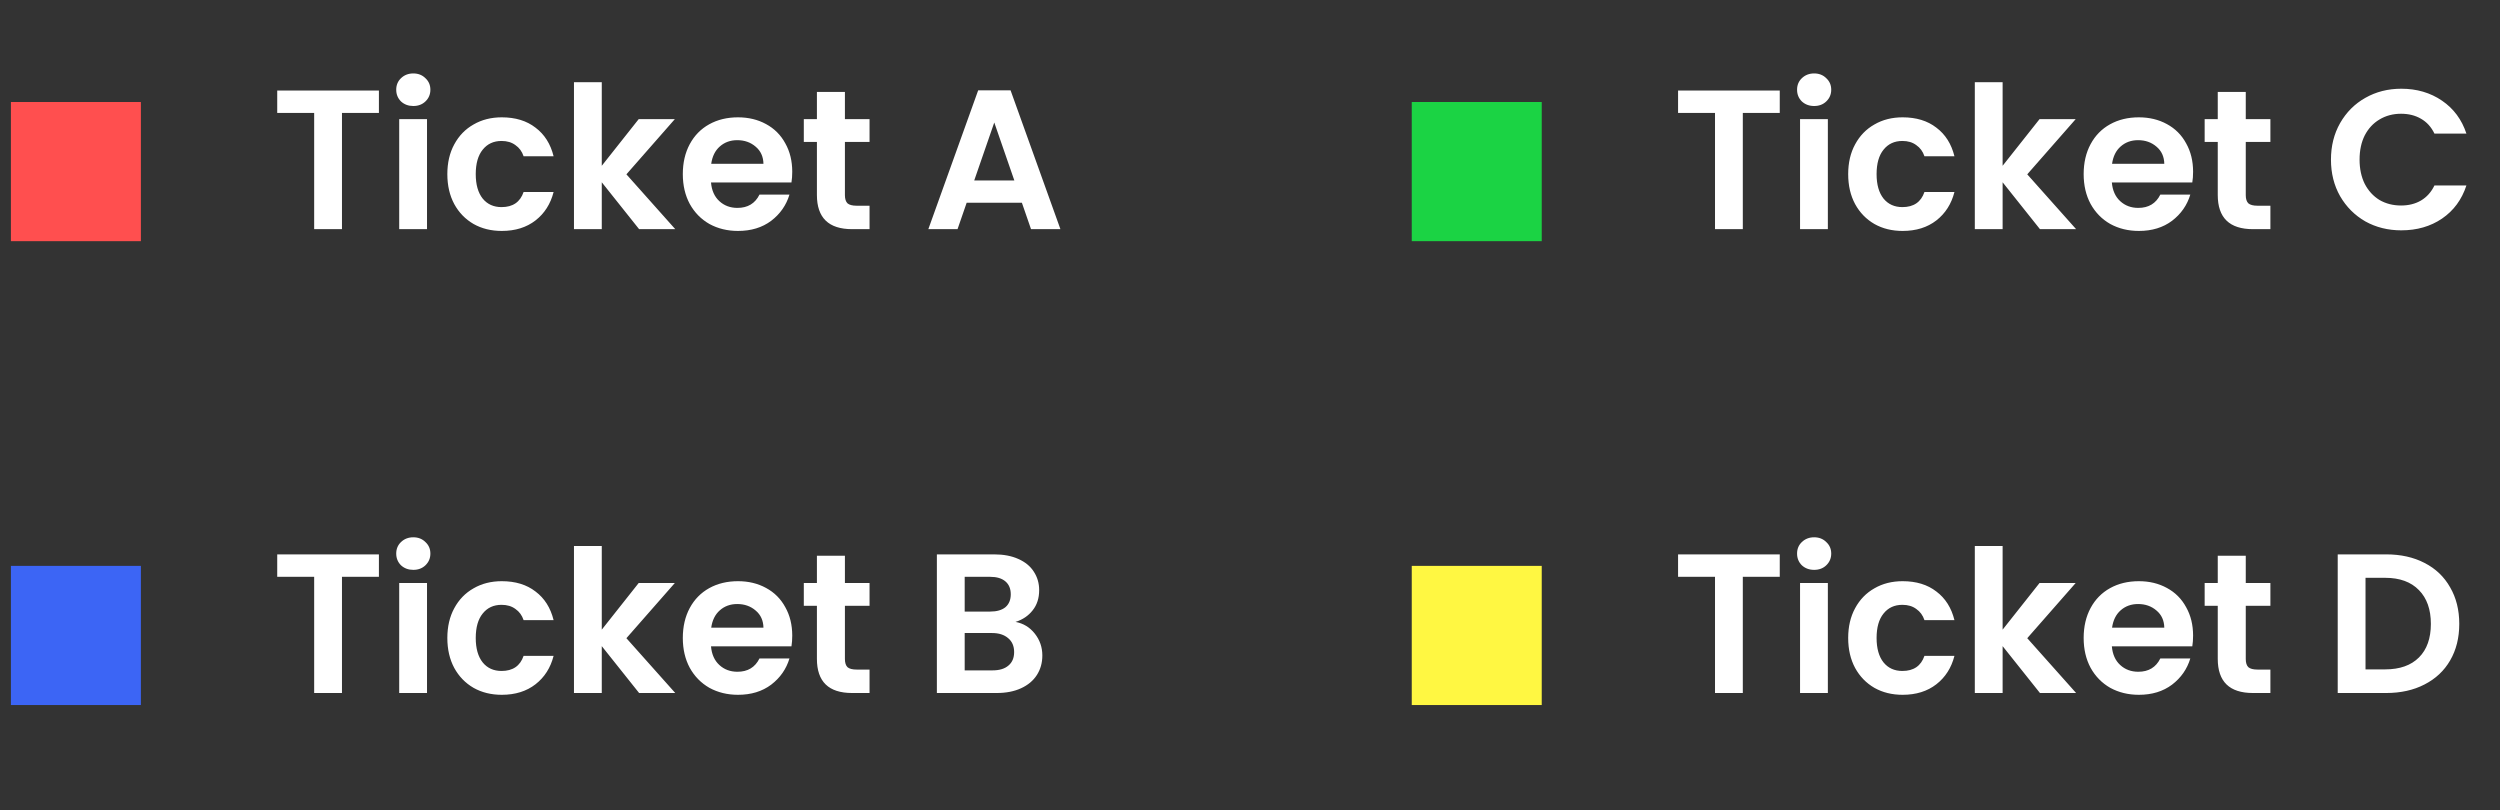 <svg width="216" height="70" viewBox="0 0 216 70" fill="none" xmlns="http://www.w3.org/2000/svg">
<rect x="0" y="0" width="216" height="70" fill="#333333" stroke="none"/>
<path d="M32.738 7.82V9.76H29.546V19.799H27.144V9.76H23.952V7.82H32.738ZM35.71 9.159C35.286 9.159 34.932 9.027 34.646 8.764C34.371 8.49 34.234 8.152 34.234 7.752C34.234 7.351 34.371 7.02 34.646 6.756C34.932 6.482 35.286 6.345 35.71 6.345C36.133 6.345 36.482 6.482 36.757 6.756C37.042 7.02 37.185 7.351 37.185 7.752C37.185 8.152 37.042 8.49 36.757 8.764C36.482 9.027 36.133 9.159 35.71 9.159ZM36.894 10.291V19.799H34.491V10.291H36.894ZM38.65 15.045C38.65 14.061 38.85 13.203 39.25 12.471C39.651 11.727 40.206 11.155 40.915 10.755C41.624 10.343 42.437 10.137 43.352 10.137C44.53 10.137 45.502 10.434 46.269 11.029C47.047 11.613 47.568 12.437 47.831 13.501H45.239C45.102 13.089 44.868 12.768 44.536 12.54C44.215 12.299 43.815 12.179 43.335 12.179C42.648 12.179 42.105 12.431 41.704 12.934C41.304 13.426 41.104 14.13 41.104 15.045C41.104 15.949 41.304 16.652 41.704 17.156C42.105 17.648 42.648 17.894 43.335 17.894C44.307 17.894 44.942 17.459 45.239 16.59H47.831C47.568 17.619 47.047 18.437 46.269 19.044C45.491 19.65 44.519 19.953 43.352 19.953C42.437 19.953 41.624 19.753 40.915 19.352C40.206 18.941 39.651 18.369 39.25 17.636C38.85 16.893 38.65 16.029 38.65 15.045ZM55.219 19.799L51.993 15.749V19.799H49.591V7.1H51.993V14.324L55.185 10.291H58.308L54.121 15.062L58.343 19.799H55.219ZM68.45 14.839C68.45 15.182 68.427 15.491 68.382 15.766H61.431C61.489 16.452 61.729 16.99 62.152 17.379C62.575 17.768 63.096 17.962 63.714 17.962C64.606 17.962 65.241 17.579 65.619 16.813H68.21C67.935 17.728 67.409 18.483 66.631 19.078C65.853 19.661 64.898 19.953 63.765 19.953C62.85 19.953 62.026 19.753 61.294 19.352C60.573 18.941 60.007 18.363 59.595 17.619C59.195 16.875 58.995 16.017 58.995 15.045C58.995 14.061 59.195 13.197 59.595 12.454C59.996 11.71 60.556 11.138 61.277 10.738C61.998 10.337 62.827 10.137 63.765 10.137C64.669 10.137 65.476 10.332 66.185 10.72C66.906 11.11 67.46 11.664 67.85 12.385C68.25 13.094 68.45 13.912 68.45 14.839ZM65.962 14.153C65.95 13.535 65.727 13.043 65.293 12.677C64.858 12.299 64.326 12.111 63.697 12.111C63.102 12.111 62.598 12.294 62.187 12.66C61.786 13.014 61.54 13.512 61.449 14.153H65.962ZM73.001 12.265V16.864C73.001 17.184 73.075 17.419 73.224 17.568C73.384 17.705 73.647 17.774 74.013 17.774H75.129V19.799H73.619C71.594 19.799 70.581 18.815 70.581 16.847V12.265H69.449V10.291H70.581V7.941H73.001V10.291H75.129V12.265H73.001ZM88.291 17.516H83.52L82.731 19.799H80.208L84.515 7.803H87.313L91.62 19.799H89.08L88.291 17.516ZM87.639 15.594L85.905 10.583L84.172 15.594H87.639Z" fill="white"/>
<rect x="0.943" y="8.814" width="11.23" height="12.023" fill="#FF4F4F"/>
<path d="M153.771 7.82V9.76H150.579V19.799H148.177V9.76H144.985V7.82H153.771ZM156.743 9.159C156.319 9.159 155.965 9.027 155.679 8.764C155.404 8.49 155.267 8.152 155.267 7.752C155.267 7.351 155.404 7.02 155.679 6.756C155.965 6.482 156.319 6.345 156.743 6.345C157.166 6.345 157.515 6.482 157.789 6.756C158.075 7.02 158.218 7.351 158.218 7.752C158.218 8.152 158.075 8.49 157.789 8.764C157.515 9.027 157.166 9.159 156.743 9.159ZM157.927 10.291V19.799H155.524V10.291H157.927ZM159.683 15.045C159.683 14.061 159.883 13.203 160.283 12.471C160.684 11.727 161.239 11.155 161.948 10.755C162.657 10.343 163.469 10.137 164.385 10.137C165.563 10.137 166.536 10.434 167.302 11.029C168.08 11.613 168.601 12.437 168.864 13.501H166.272C166.135 13.089 165.901 12.768 165.569 12.54C165.248 12.299 164.848 12.179 164.368 12.179C163.681 12.179 163.138 12.431 162.737 12.934C162.337 13.426 162.137 14.13 162.137 15.045C162.137 15.949 162.337 16.652 162.737 17.156C163.138 17.648 163.681 17.894 164.368 17.894C165.34 17.894 165.975 17.459 166.272 16.59H168.864C168.601 17.619 168.08 18.437 167.302 19.044C166.524 19.65 165.552 19.953 164.385 19.953C163.469 19.953 162.657 19.753 161.948 19.352C161.239 18.941 160.684 18.369 160.283 17.636C159.883 16.893 159.683 16.029 159.683 15.045ZM176.252 19.799L173.026 15.749V19.799H170.624V7.1H173.026V14.324L176.218 10.291H179.341L175.154 15.062L179.376 19.799H176.252ZM189.483 14.839C189.483 15.182 189.46 15.491 189.414 15.766H182.464C182.522 16.452 182.762 16.99 183.185 17.379C183.608 17.768 184.129 17.962 184.747 17.962C185.639 17.962 186.274 17.579 186.652 16.813H189.243C188.968 17.728 188.442 18.483 187.664 19.078C186.886 19.661 185.931 19.953 184.798 19.953C183.883 19.953 183.059 19.753 182.327 19.352C181.606 18.941 181.04 18.363 180.628 17.619C180.228 16.875 180.028 16.017 180.028 15.045C180.028 14.061 180.228 13.197 180.628 12.454C181.029 11.71 181.589 11.138 182.31 10.738C183.031 10.337 183.86 10.137 184.798 10.137C185.702 10.137 186.509 10.332 187.218 10.72C187.939 11.11 188.493 11.664 188.882 12.385C189.283 13.094 189.483 13.912 189.483 14.839ZM186.995 14.153C186.983 13.535 186.76 13.043 186.326 12.677C185.891 12.299 185.359 12.111 184.73 12.111C184.135 12.111 183.631 12.294 183.219 12.66C182.819 13.014 182.573 13.512 182.482 14.153H186.995ZM194.034 12.265V16.864C194.034 17.184 194.108 17.419 194.257 17.568C194.417 17.705 194.68 17.774 195.046 17.774H196.162V19.799H194.652C192.627 19.799 191.614 18.815 191.614 16.847V12.265H190.482V10.291H191.614V7.941H194.034V10.291H196.162V12.265H194.034ZM201.395 13.792C201.395 12.614 201.659 11.561 202.185 10.635C202.723 9.697 203.449 8.97 204.364 8.455C205.291 7.929 206.326 7.666 207.47 7.666C208.809 7.666 209.982 8.009 210.988 8.696C211.995 9.382 212.699 10.332 213.099 11.544H210.336C210.062 10.972 209.673 10.543 209.169 10.257C208.677 9.971 208.105 9.828 207.453 9.828C206.755 9.828 206.132 9.994 205.583 10.326C205.045 10.646 204.622 11.104 204.313 11.699C204.015 12.294 203.867 12.992 203.867 13.792C203.867 14.582 204.015 15.28 204.313 15.886C204.622 16.481 205.045 16.944 205.583 17.276C206.132 17.596 206.755 17.756 207.453 17.756C208.105 17.756 208.677 17.613 209.169 17.327C209.673 17.03 210.062 16.595 210.336 16.023H213.099C212.699 17.247 211.995 18.203 210.988 18.889C209.993 19.564 208.82 19.901 207.47 19.901C206.326 19.901 205.291 19.644 204.364 19.129C203.449 18.603 202.723 17.877 202.185 16.95C201.659 16.023 201.395 14.971 201.395 13.792Z" fill="white"/>
<rect x="121.976" y="8.814" width="11.23" height="12.023" fill="#1BD344"/>
<path d="M32.738 47.898V49.837H29.546V59.876H27.144V49.837H23.952V47.898H32.738ZM35.71 49.236C35.286 49.236 34.932 49.105 34.646 48.842C34.371 48.567 34.234 48.23 34.234 47.829C34.234 47.429 34.371 47.097 34.646 46.834C34.932 46.559 35.286 46.422 35.71 46.422C36.133 46.422 36.482 46.559 36.757 46.834C37.042 47.097 37.185 47.429 37.185 47.829C37.185 48.23 37.042 48.567 36.757 48.842C36.482 49.105 36.133 49.236 35.71 49.236ZM36.894 50.369V59.876H34.491V50.369H36.894ZM38.65 55.123C38.65 54.139 38.85 53.281 39.25 52.548C39.651 51.805 40.206 51.233 40.915 50.832C41.624 50.42 42.437 50.215 43.352 50.215C44.53 50.215 45.502 50.512 46.269 51.107C47.047 51.69 47.568 52.514 47.831 53.578H45.239C45.102 53.166 44.868 52.846 44.536 52.617C44.215 52.377 43.815 52.257 43.335 52.257C42.648 52.257 42.105 52.508 41.704 53.012C41.304 53.504 41.104 54.207 41.104 55.123C41.104 56.026 41.304 56.73 41.704 57.233C42.105 57.725 42.648 57.971 43.335 57.971C44.307 57.971 44.942 57.536 45.239 56.667H47.831C47.568 57.697 47.047 58.515 46.269 59.121C45.491 59.727 44.519 60.031 43.352 60.031C42.437 60.031 41.624 59.83 40.915 59.43C40.206 59.018 39.651 58.446 39.25 57.714C38.85 56.97 38.65 56.106 38.65 55.123ZM55.219 59.876L51.993 55.826V59.876H49.591V47.177H51.993V54.402L55.185 50.369H58.308L54.121 55.14L58.343 59.876H55.219ZM68.45 54.917C68.45 55.26 68.427 55.569 68.382 55.843H61.431C61.489 56.53 61.729 57.068 62.152 57.456C62.575 57.845 63.096 58.04 63.714 58.04C64.606 58.04 65.241 57.657 65.619 56.89H68.21C67.935 57.805 67.409 58.56 66.631 59.155C65.853 59.739 64.898 60.031 63.765 60.031C62.85 60.031 62.026 59.83 61.294 59.43C60.573 59.018 60.007 58.44 59.595 57.697C59.195 56.953 58.995 56.095 58.995 55.123C58.995 54.139 59.195 53.275 59.595 52.531C59.996 51.788 60.556 51.216 61.277 50.815C61.998 50.415 62.827 50.215 63.765 50.215C64.669 50.215 65.476 50.409 66.185 50.798C66.906 51.187 67.46 51.742 67.85 52.463C68.25 53.172 68.45 53.99 68.45 54.917ZM65.962 54.23C65.95 53.612 65.727 53.12 65.293 52.754C64.858 52.377 64.326 52.188 63.697 52.188C63.102 52.188 62.598 52.371 62.187 52.737C61.786 53.092 61.54 53.59 61.449 54.23H65.962ZM73.001 52.343V56.942C73.001 57.262 73.075 57.496 73.224 57.645C73.384 57.782 73.647 57.851 74.013 57.851H75.129V59.876H73.619C71.594 59.876 70.581 58.892 70.581 56.924V52.343H69.449V50.369H70.581V48.018H73.001V50.369H75.129V52.343H73.001ZM87.742 53.733C88.417 53.858 88.972 54.196 89.406 54.745C89.841 55.294 90.058 55.923 90.058 56.633C90.058 57.273 89.898 57.84 89.578 58.332C89.269 58.812 88.817 59.19 88.222 59.464C87.627 59.739 86.924 59.876 86.111 59.876H80.946V47.898H85.888C86.701 47.898 87.398 48.029 87.982 48.293C88.577 48.556 89.023 48.922 89.32 49.391C89.629 49.86 89.784 50.392 89.784 50.987C89.784 51.685 89.595 52.268 89.218 52.737C88.851 53.206 88.359 53.538 87.742 53.733ZM83.349 52.84H85.545C86.117 52.84 86.558 52.714 86.867 52.463C87.175 52.2 87.33 51.828 87.33 51.347C87.33 50.867 87.175 50.495 86.867 50.232C86.558 49.969 86.117 49.837 85.545 49.837H83.349V52.84ZM85.768 57.92C86.352 57.92 86.803 57.782 87.124 57.508C87.456 57.233 87.621 56.844 87.621 56.341C87.621 55.826 87.45 55.426 87.107 55.14C86.763 54.842 86.3 54.694 85.717 54.694H83.349V57.92H85.768Z" fill="white"/>
<rect x="0.943" y="48.892" width="11.23" height="12.023" fill="#3C65F5"/>
<path d="M153.771 47.898V49.837H150.579V59.876H148.177V49.837H144.985V47.898H153.771ZM156.743 49.236C156.319 49.236 155.965 49.105 155.679 48.842C155.404 48.567 155.267 48.23 155.267 47.829C155.267 47.429 155.404 47.097 155.679 46.834C155.965 46.559 156.319 46.422 156.743 46.422C157.166 46.422 157.515 46.559 157.789 46.834C158.075 47.097 158.218 47.429 158.218 47.829C158.218 48.23 158.075 48.567 157.789 48.842C157.515 49.105 157.166 49.236 156.743 49.236ZM157.927 50.369V59.876H155.524V50.369H157.927ZM159.683 55.123C159.683 54.139 159.883 53.281 160.283 52.548C160.684 51.805 161.239 51.233 161.948 50.832C162.657 50.42 163.469 50.215 164.385 50.215C165.563 50.215 166.536 50.512 167.302 51.107C168.08 51.69 168.601 52.514 168.864 53.578H166.272C166.135 53.166 165.901 52.846 165.569 52.617C165.248 52.377 164.848 52.257 164.368 52.257C163.681 52.257 163.138 52.508 162.737 53.012C162.337 53.504 162.137 54.207 162.137 55.123C162.137 56.026 162.337 56.73 162.737 57.233C163.138 57.725 163.681 57.971 164.368 57.971C165.34 57.971 165.975 57.536 166.272 56.667H168.864C168.601 57.697 168.08 58.515 167.302 59.121C166.524 59.727 165.552 60.031 164.385 60.031C163.469 60.031 162.657 59.83 161.948 59.43C161.239 59.018 160.684 58.446 160.283 57.714C159.883 56.97 159.683 56.106 159.683 55.123ZM176.252 59.876L173.026 55.826V59.876H170.624V47.177H173.026V54.402L176.218 50.369H179.341L175.154 55.14L179.376 59.876H176.252ZM189.483 54.917C189.483 55.26 189.46 55.569 189.414 55.843H182.464C182.522 56.53 182.762 57.068 183.185 57.456C183.608 57.845 184.129 58.04 184.747 58.04C185.639 58.04 186.274 57.657 186.652 56.89H189.243C188.968 57.805 188.442 58.56 187.664 59.155C186.886 59.739 185.931 60.031 184.798 60.031C183.883 60.031 183.059 59.83 182.327 59.43C181.606 59.018 181.04 58.44 180.628 57.697C180.228 56.953 180.028 56.095 180.028 55.123C180.028 54.139 180.228 53.275 180.628 52.531C181.029 51.788 181.589 51.216 182.31 50.815C183.031 50.415 183.86 50.215 184.798 50.215C185.702 50.215 186.509 50.409 187.218 50.798C187.939 51.187 188.493 51.742 188.882 52.463C189.283 53.172 189.483 53.99 189.483 54.917ZM186.995 54.23C186.983 53.612 186.76 53.12 186.326 52.754C185.891 52.377 185.359 52.188 184.73 52.188C184.135 52.188 183.631 52.371 183.219 52.737C182.819 53.092 182.573 53.59 182.482 54.23H186.995ZM194.034 52.343V56.942C194.034 57.262 194.108 57.496 194.257 57.645C194.417 57.782 194.68 57.851 195.046 57.851H196.162V59.876H194.652C192.627 59.876 191.614 58.892 191.614 56.924V52.343H190.482V50.369H191.614V48.018H194.034V50.369H196.162V52.343H194.034ZM206.166 47.898C207.425 47.898 208.529 48.144 209.478 48.636C210.439 49.128 211.177 49.831 211.692 50.747C212.218 51.65 212.481 52.703 212.481 53.904C212.481 55.105 212.218 56.158 211.692 57.062C211.177 57.954 210.439 58.646 209.478 59.138C208.529 59.63 207.425 59.876 206.166 59.876H201.979V47.898H206.166ZM206.08 57.834C207.339 57.834 208.311 57.491 208.998 56.804C209.684 56.118 210.027 55.151 210.027 53.904C210.027 52.657 209.684 51.685 208.998 50.987C208.311 50.278 207.339 49.923 206.08 49.923H204.381V57.834H206.08Z" fill="white"/>
<rect x="121.976" y="48.892" width="11.23" height="12.023" fill="#FFF742"/>
</svg>
